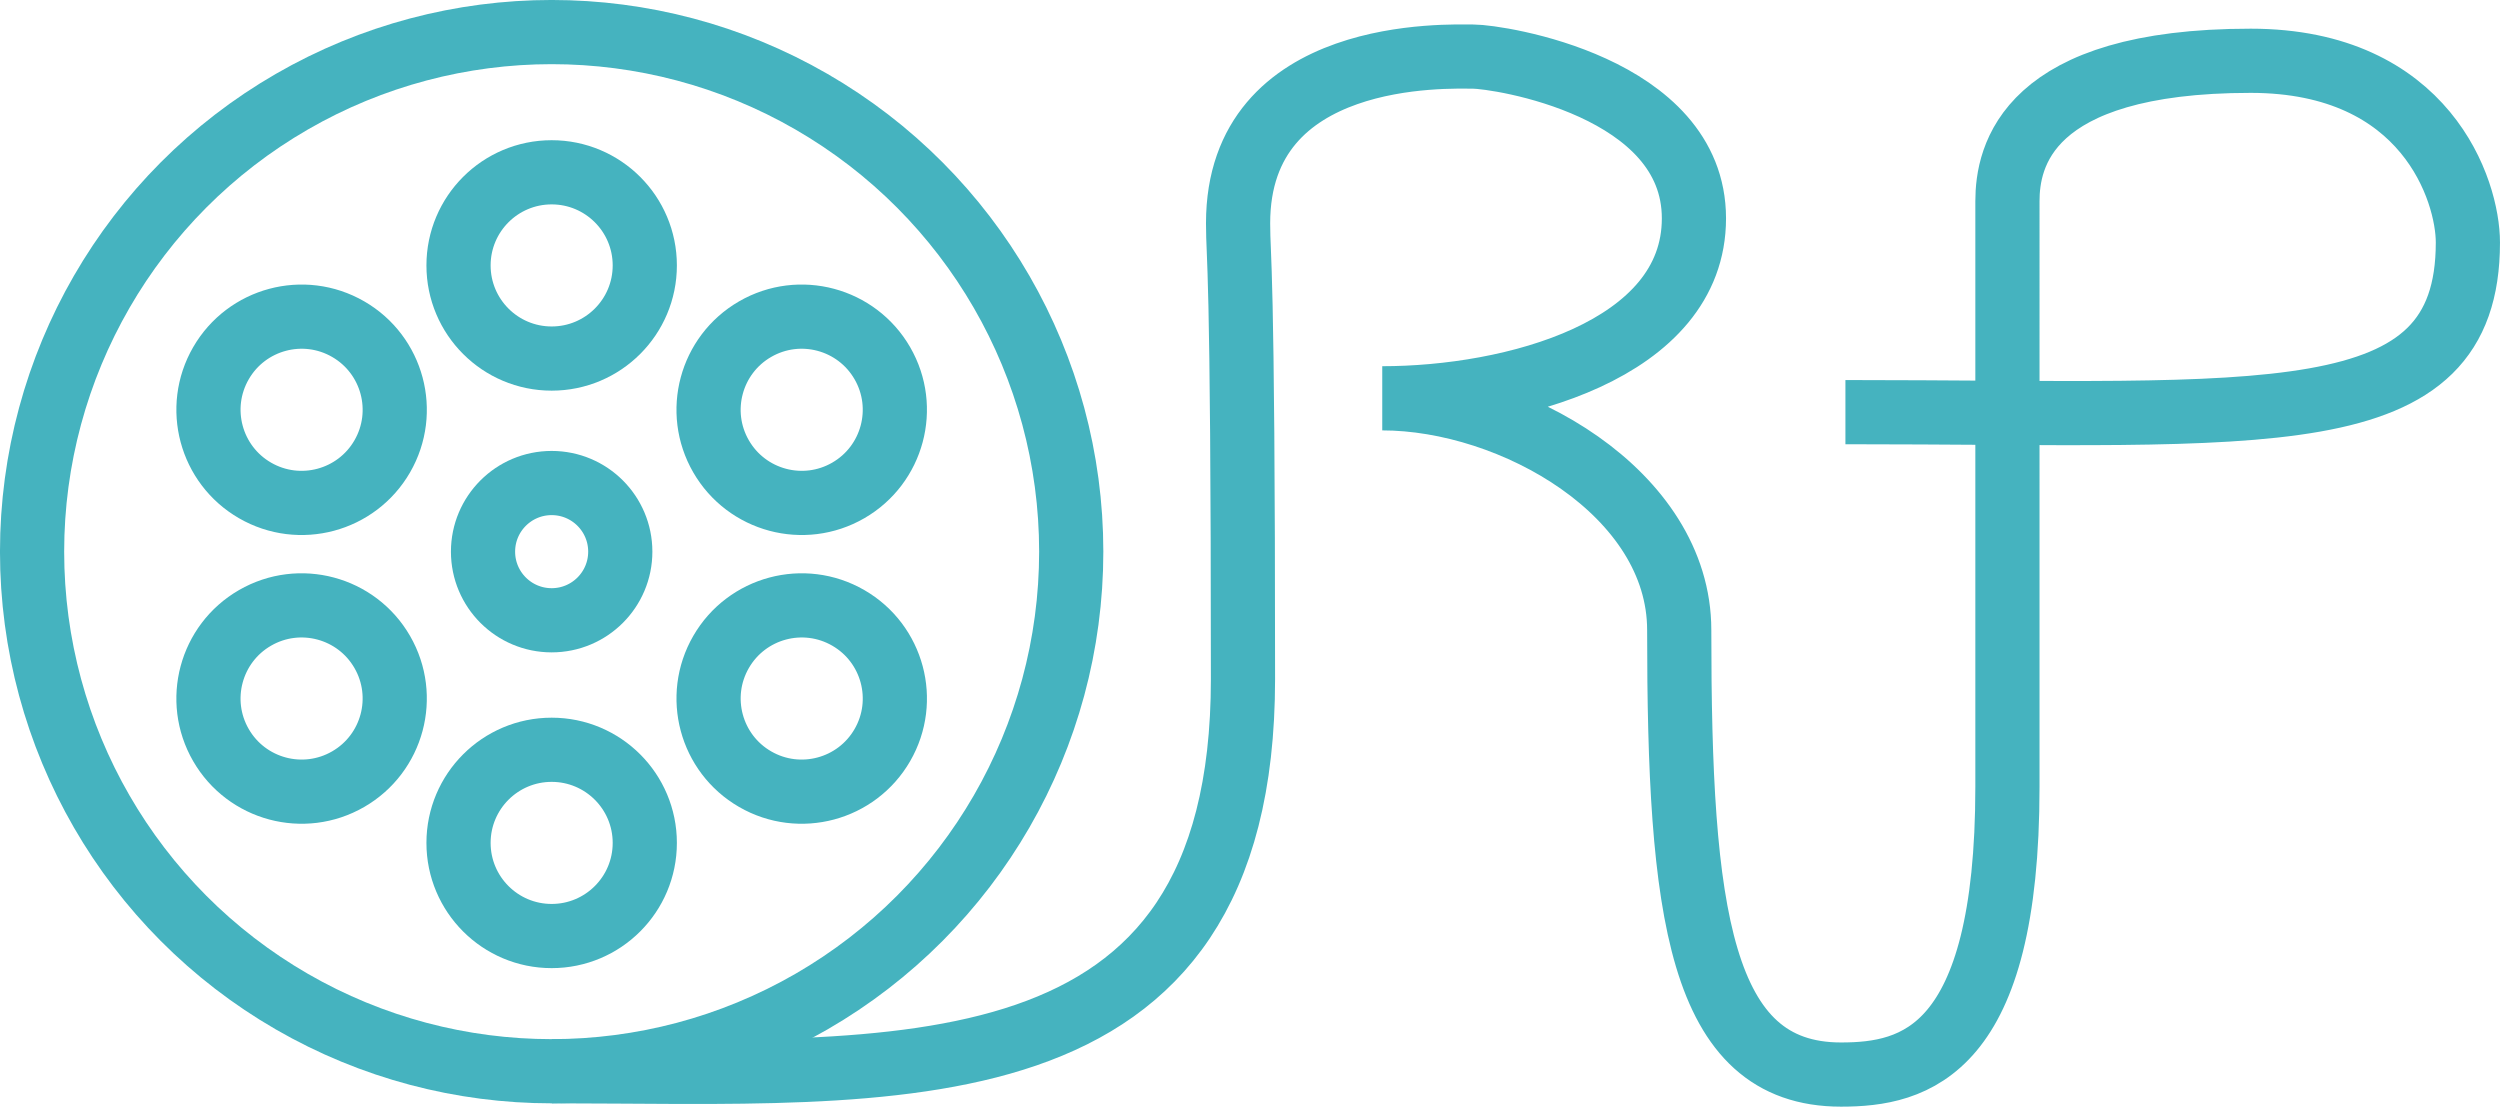 <?xml version="1.0" encoding="UTF-8" standalone="no"?>
<!-- Created with Inkscape (http://www.inkscape.org/) -->

<svg
   xmlns:dc="http://purl.org/dc/elements/1.1/"
   xmlns:cc="http://creativecommons.org/ns#"
   xmlns:rdf="http://www.w3.org/1999/02/22-rdf-syntax-ns#"
   xmlns:svg="http://www.w3.org/2000/svg"
   xmlns="http://www.w3.org/2000/svg"
   xmlns:sodipodi="http://sodipodi.sourceforge.net/DTD/sodipodi-0.dtd"
   xmlns:inkscape="http://www.inkscape.org/namespaces/inkscape"
   width="136.317mm"
   height="60.342mm"
   viewBox="0 0 136.317 60.342"
   version="1.1"
   id="svg8"
   inkscape:version="0.92.2 (5c3e80d, 2017-08-06)"
   sodipodi:docname="RP_logo2.svg">
  <defs
     id="defs2" />
  <sodipodi:namedview
     id="base"
     pagecolor="#ffffff"
     bordercolor="#666666"
     borderopacity="1.0"
     inkscape:pageopacity="0.0"
     inkscape:pageshadow="2"
     inkscape:zoom="0.98994949"
     inkscape:cx="123.20164"
     inkscape:cy="178.38613"
     inkscape:document-units="mm"
     inkscape:current-layer="layer2"
     showgrid="false"
     inkscape:window-width="1920"
     inkscape:window-height="1001"
     inkscape:window-x="-9"
     inkscape:window-y="-9"
     inkscape:window-maximized="1"
     fit-margin-top="0"
     fit-margin-left="0"
     fit-margin-right="0"
     fit-margin-bottom="0" />
  <g
     inkscape:groupmode="layer"
     id="layer2"
     inkscape:label="Layer 2"
     style="display:inline"
     transform="translate(0.431,1.241)">
    <g
       transform="translate(-13.846,-89.844)"
       id="g4545">
      <circle
         r="3.742"
         cx="43.495"
         cy="118.683"
         id="path4950-5"
         style="opacity:1;vector-effect:none;fill:none;fill-opacity:1;stroke:#45b3bf;stroke-width:3.5;stroke-linecap:square;stroke-linejoin:miter;stroke-miterlimit:4;stroke-dasharray:none;stroke-dashoffset:22.505;stroke-opacity:1" />
      <circle
         r="5.078"
         cx="43.495"
         cy="103.076"
         id="path4950-5-8"
         style="opacity:1;vector-effect:none;fill:none;fill-opacity:1;stroke:#45b3bf;stroke-width:3.5;stroke-linecap:square;stroke-linejoin:miter;stroke-miterlimit:4;stroke-dasharray:none;stroke-dashoffset:22.505;stroke-opacity:1" />
      <circle
         r="5.078"
         cx="43.495"
         cy="134.564"
         id="path4950-5-8-3"
         style="opacity:1;vector-effect:none;fill:none;fill-opacity:1;stroke:#45b3bf;stroke-width:3.5;stroke-linecap:square;stroke-linejoin:miter;stroke-miterlimit:4;stroke-dasharray:none;stroke-dashoffset:22.505;stroke-opacity:1" />
      <circle
         transform="rotate(60)"
         r="5.078"
         cx="124.648"
         cy="5.998"
         id="path4950-5-8-0"
         style="opacity:1;vector-effect:none;fill:none;fill-opacity:1;stroke:#45b3bf;stroke-width:3.5;stroke-linecap:square;stroke-linejoin:miter;stroke-miterlimit:4;stroke-dasharray:none;stroke-dashoffset:22.505;stroke-opacity:1" />
      <circle
         transform="rotate(60)"
         r="5.078"
         cx="124.648"
         cy="37.486"
         id="path4950-5-8-3-2"
         style="opacity:1;vector-effect:none;fill:none;fill-opacity:1;stroke:#45b3bf;stroke-width:3.5;stroke-linecap:square;stroke-linejoin:miter;stroke-miterlimit:4;stroke-dasharray:none;stroke-dashoffset:22.505;stroke-opacity:1" />
      <circle
         transform="rotate(120)"
         r="5.078"
         cx="81.153"
         cy="-112.822"
         id="path4950-5-8-0-8"
         style="opacity:1;vector-effect:none;fill:none;fill-opacity:1;stroke:#45b3bf;stroke-width:3.5;stroke-linecap:square;stroke-linejoin:miter;stroke-miterlimit:4;stroke-dasharray:none;stroke-dashoffset:22.505;stroke-opacity:1" />
      <circle
         transform="rotate(120)"
         r="5.078"
         cx="81.153"
         cy="-81.334"
         id="path4950-5-8-3-2-4"
         style="opacity:1;vector-effect:none;fill:none;fill-opacity:1;stroke:#45b3bf;stroke-width:3.5;stroke-linecap:square;stroke-linejoin:miter;stroke-miterlimit:4;stroke-dasharray:none;stroke-dashoffset:22.505;stroke-opacity:1" />
      <circle
         r="28.331"
         cy="118.683"
         cx="43.495"
         id="path4950"
         style="opacity:1;vector-effect:none;fill:none;fill-opacity:1;stroke:#45b3bf;stroke-width:3.5;stroke-linecap:square;stroke-linejoin:miter;stroke-miterlimit:4;stroke-dasharray:none;stroke-dashoffset:22.505;stroke-opacity:1" />
      <path
         sodipodi:nodetypes="csssscscssssc"
         inkscape:connector-curvature="0"
         id="path5033"
         d="m 43.506,147.014 c 18.709,0 37.685,1.871 37.685,-21.382 0,-23.252 -0.267,-22.718 -0.267,-24.856 0,-9.597 11.493,-9.087 12.829,-9.087 1.336,0 12.027,1.604 12.027,8.82 0,7.216 -9.936,9.812 -16.995,9.812 7.106,0 16.193,5.155 16.193,12.638 0,15.327 1.069,24.236 8.82,24.236 4.018,0 9.076,-1.204 9.076,-15.683 V 99.574 c 0,-2.405 1.002,-7.657 13.263,-7.657 9.588,0 11.844,7.101 11.844,9.908 0,10.567 -10.968,9.251 -33.941,9.251"
         style="fill:none;stroke:#45b3bf;stroke-width:3.5;stroke-linecap:butt;stroke-linejoin:miter;stroke-miterlimit:4;stroke-dasharray:none;stroke-opacity:1" />
    </g>
  </g>
</svg>
